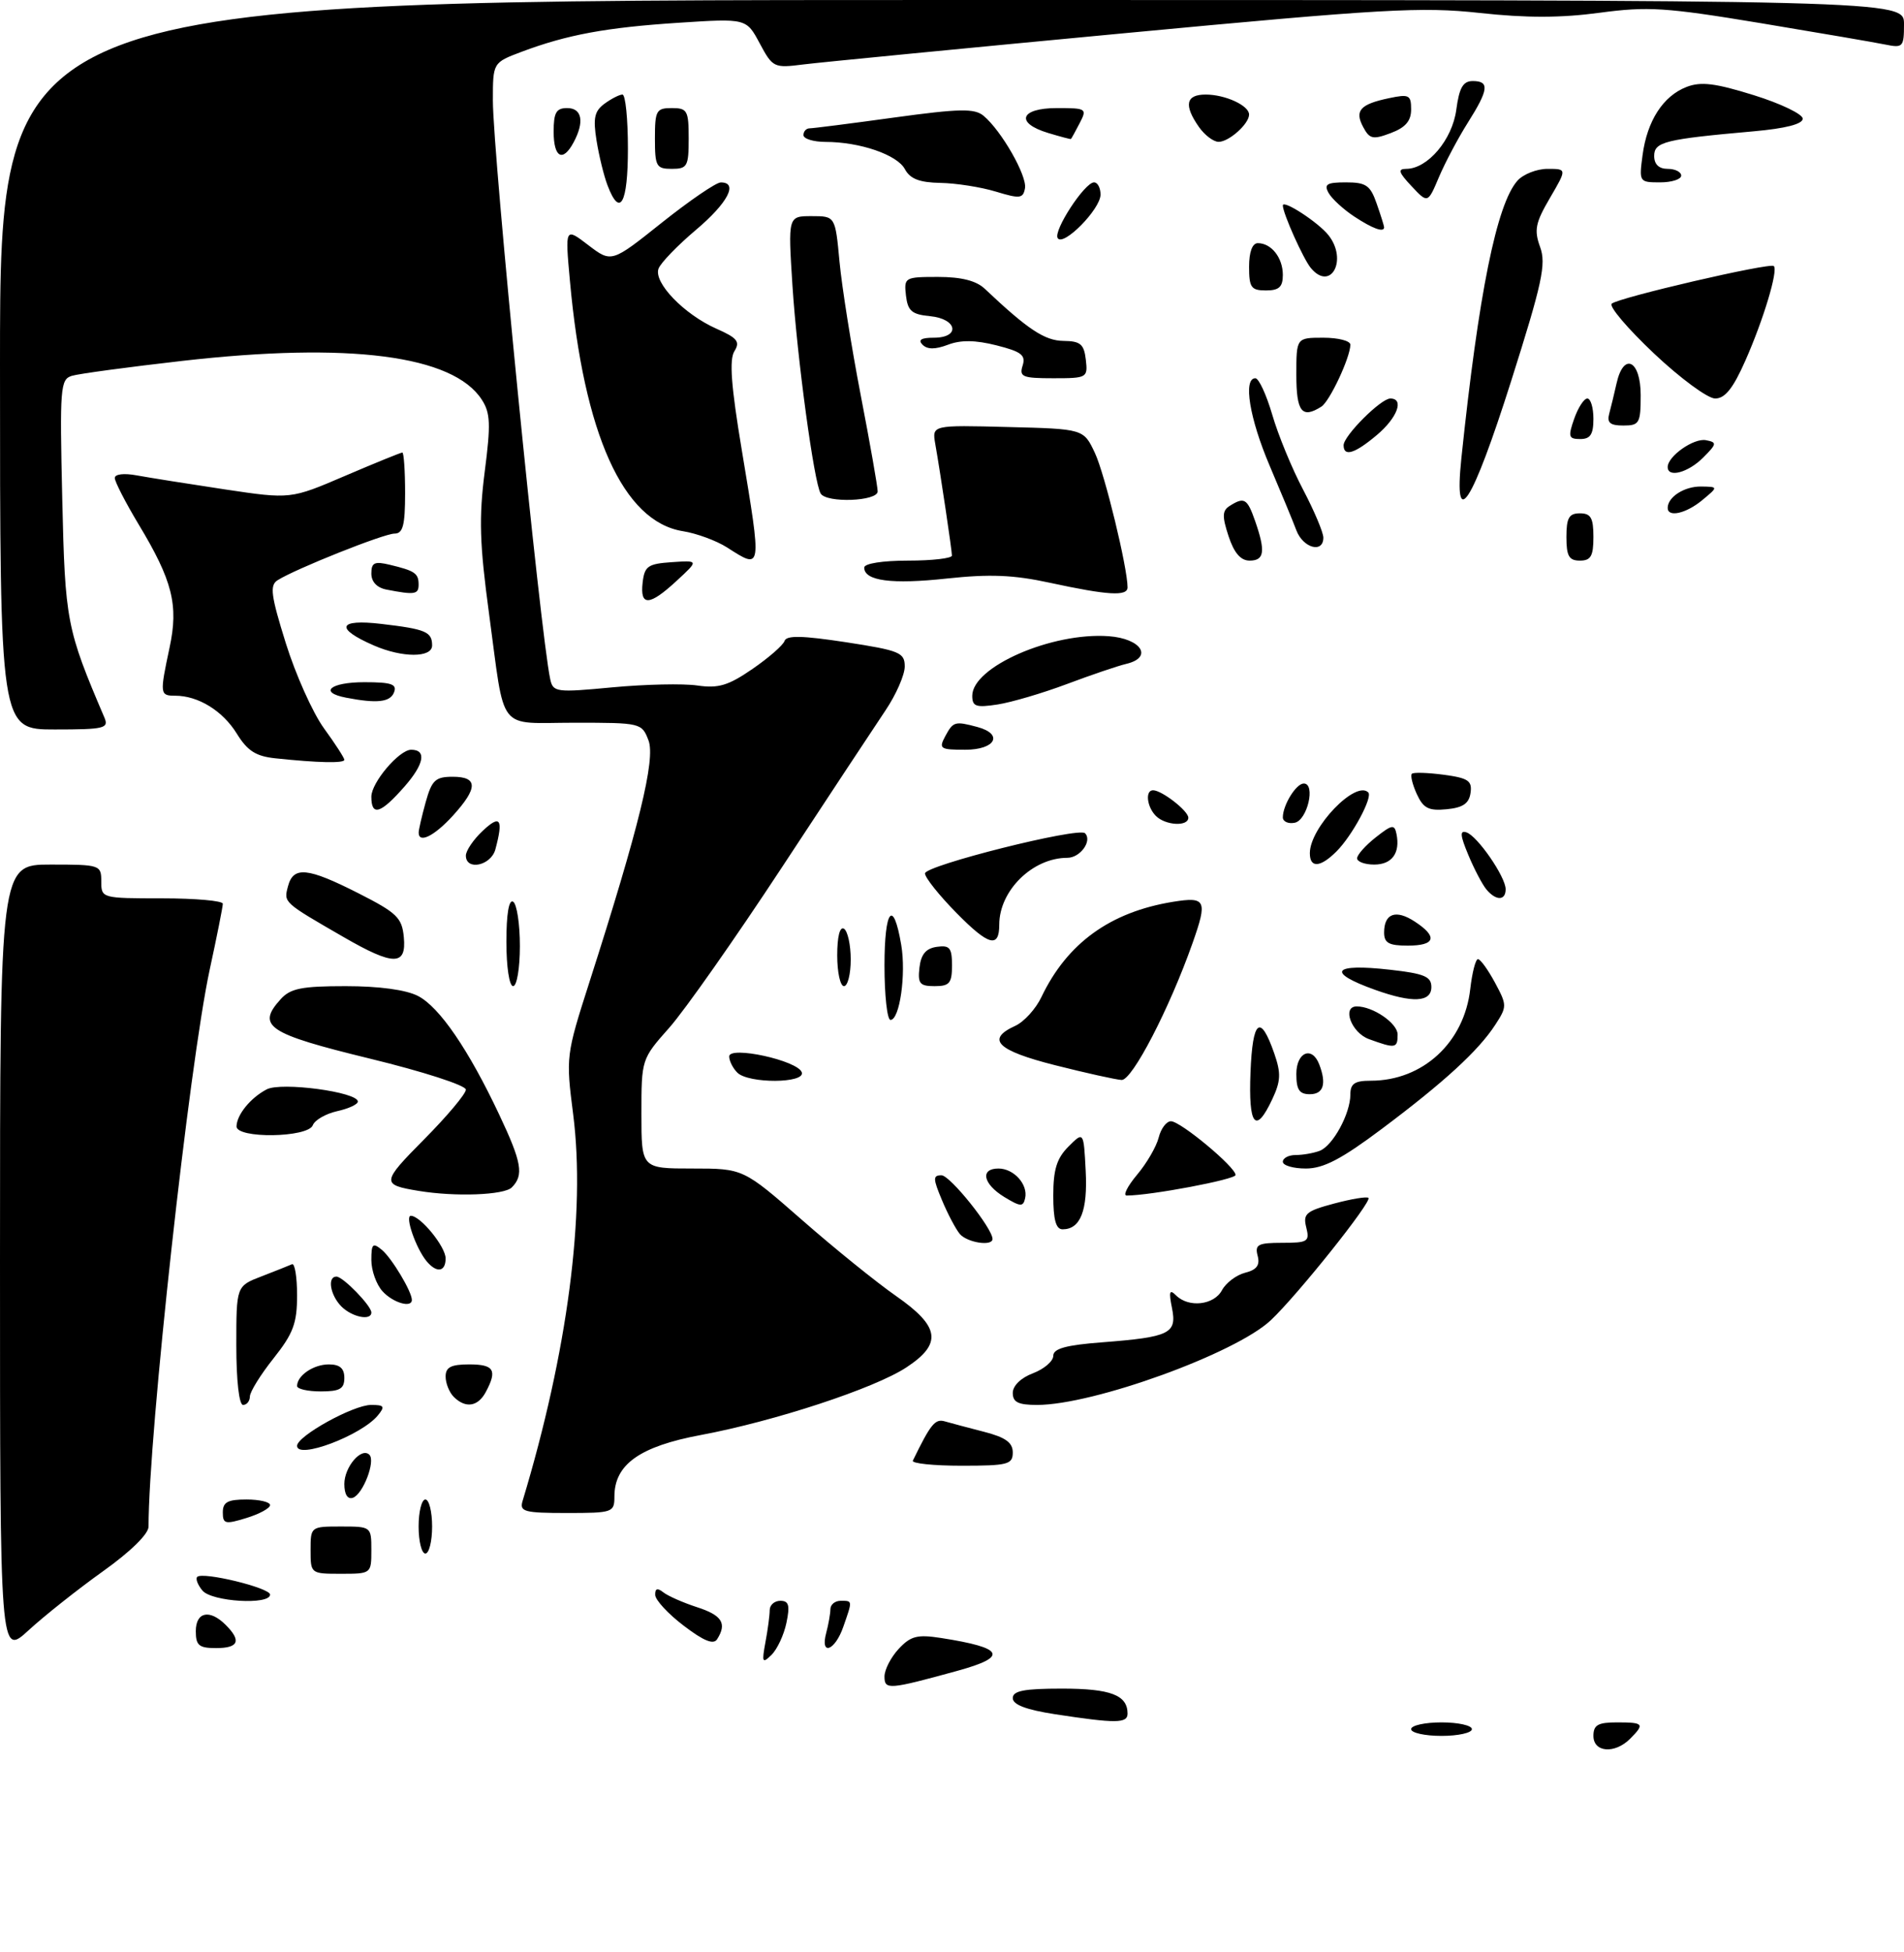 <?xml version="1.0" encoding="UTF-8" standalone="no"?>
<!DOCTYPE svg PUBLIC "-//W3C//DTD SVG 1.1//EN" "http://www.w3.org/Graphics/SVG/1.1/DTD/svg11.dtd" >
<svg xmlns="http://www.w3.org/2000/svg" xmlns:xlink="http://www.w3.org/1999/xlink" version="1.1" viewBox="0 0 282 289">
 <g >
 <path fill="currentColor"
d=" M 236.00 257.00 C 236.00 255.38 236.67 255.00 239.50 255.00 C 243.46 255.00 243.63 255.22 241.43 257.43 C 239.16 259.70 236.00 259.45 236.00 257.00 Z  M 209.00 256.00 C 209.00 255.45 211.03 255.00 213.50 255.00 C 215.97 255.00 218.00 255.45 218.00 256.00 C 218.00 256.55 215.97 257.00 213.50 257.00 C 211.03 257.00 209.00 256.55 209.00 256.00 Z  M 156.25 253.79 C 151.99 253.13 150.00 252.38 150.00 251.41 C 150.00 250.32 151.68 250.00 157.30 250.00 C 164.50 250.00 167.00 250.96 167.00 253.70 C 167.00 255.16 165.28 255.17 156.25 253.79 Z  M 131.00 248.21 C 131.00 247.20 131.95 245.36 133.10 244.12 C 134.88 242.21 135.86 241.96 139.35 242.50 C 148.76 243.96 149.41 245.28 141.75 247.38 C 131.63 250.16 131.00 250.21 131.00 248.21 Z  M 113.37 243.12 C 113.72 241.27 114.00 239.13 114.00 238.38 C 114.00 237.62 114.71 237.00 115.58 237.00 C 116.83 237.00 117.02 237.67 116.48 240.25 C 116.11 242.04 115.11 244.18 114.27 245.00 C 112.91 246.34 112.81 246.14 113.37 243.12 Z  M -0.00 186.63 C 0.00 128.00 0.00 128.00 7.50 128.00 C 14.83 128.00 15.00 128.06 15.00 130.50 C 15.00 132.98 15.07 133.00 24.00 133.00 C 28.95 133.00 33.00 133.36 33.00 133.80 C 33.00 134.24 32.13 138.62 31.06 143.55 C 28.02 157.63 22.00 212.40 22.00 226.02 C 22.00 227.11 19.32 229.73 15.25 232.63 C 11.54 235.28 6.59 239.20 4.25 241.35 C 0.00 245.25 -0.00 245.25 -0.00 186.63 Z  M 29.00 241.50 C 29.00 238.63 31.06 238.20 33.43 240.57 C 35.79 242.93 35.34 244.00 32.00 244.00 C 29.47 244.00 29.00 243.61 29.00 241.50 Z  M 101.27 240.69 C 98.96 238.94 97.06 236.88 97.04 236.13 C 97.01 235.17 97.37 235.05 98.25 235.75 C 98.94 236.29 101.19 237.28 103.25 237.95 C 106.94 239.14 107.70 240.35 106.21 242.69 C 105.68 243.53 104.23 242.95 101.27 240.69 Z  M 122.37 241.75 C 122.70 240.51 122.98 238.94 122.99 238.25 C 122.99 237.56 123.67 237.00 124.50 237.00 C 126.29 237.00 126.28 236.90 124.90 240.85 C 123.66 244.43 121.44 245.21 122.37 241.75 Z  M 29.98 235.48 C 29.28 234.64 28.94 233.73 29.21 233.46 C 30.02 232.65 40.00 235.08 40.00 236.08 C 40.00 237.66 31.36 237.14 29.98 235.48 Z  M 46.00 229.50 C 46.00 226.02 46.02 226.00 50.50 226.00 C 54.98 226.00 55.00 226.02 55.00 229.50 C 55.00 232.98 54.98 233.00 50.50 233.00 C 46.02 233.00 46.00 232.98 46.00 229.50 Z  M 62.00 226.00 C 62.00 223.80 62.45 222.00 63.00 222.00 C 63.55 222.00 64.00 223.80 64.00 226.00 C 64.00 228.20 63.55 230.00 63.00 230.00 C 62.45 230.00 62.00 228.20 62.00 226.00 Z  M 33.00 223.91 C 33.00 222.39 33.72 222.00 36.50 222.00 C 38.42 222.00 40.00 222.37 40.00 222.83 C 40.00 223.29 38.42 224.15 36.50 224.74 C 33.35 225.71 33.00 225.62 33.00 223.91 Z  M 77.39 222.25 C 84.07 200.14 86.76 179.57 84.89 164.96 C 83.80 156.47 83.83 156.22 87.29 145.43 C 94.65 122.47 97.11 112.42 96.05 109.62 C 95.06 107.03 94.92 107.00 85.09 107.00 C 73.48 107.00 74.86 108.76 72.43 90.84 C 71.03 80.50 70.92 76.65 71.79 69.84 C 72.70 62.79 72.64 61.14 71.35 59.16 C 67.10 52.60 51.71 50.62 27.00 53.43 C 19.02 54.34 11.67 55.33 10.65 55.64 C 8.93 56.16 8.84 57.36 9.22 73.85 C 9.64 92.03 9.85 93.09 15.47 106.25 C 16.14 107.83 15.45 108.00 8.11 108.00 C 0.00 108.00 0.00 108.00 0.00 54.00 C 0.00 0.00 0.00 0.00 141.00 0.00 C 282.00 0.00 282.00 0.00 282.00 3.58 C 282.00 6.95 281.84 7.13 279.25 6.60 C 277.74 6.29 269.40 4.86 260.73 3.42 C 246.70 1.10 244.08 0.93 236.91 1.89 C 231.21 2.66 226.04 2.67 219.18 1.92 C 210.53 0.98 204.92 1.30 166.50 4.92 C 142.85 7.15 121.47 9.23 119.00 9.54 C 114.62 10.10 114.45 10.01 112.52 6.42 C 110.54 2.72 110.54 2.72 100.52 3.37 C 89.77 4.07 83.99 5.14 77.25 7.67 C 73.00 9.27 73.00 9.27 73.00 14.89 C 73.01 22.91 80.03 93.78 81.49 100.54 C 81.91 102.49 82.35 102.55 90.72 101.76 C 95.55 101.31 101.21 101.18 103.29 101.49 C 106.41 101.94 107.87 101.50 111.46 99.03 C 113.86 97.38 116.00 95.51 116.20 94.89 C 116.49 94.04 118.85 94.10 125.29 95.08 C 133.27 96.31 134.00 96.61 134.00 98.68 C 134.00 99.92 132.71 102.87 131.12 105.22 C 129.54 107.57 122.62 118.05 115.75 128.50 C 108.88 138.95 101.40 149.59 99.13 152.15 C 95.01 156.79 95.00 156.83 95.00 164.90 C 95.00 173.00 95.00 173.00 102.54 173.00 C 110.08 173.00 110.08 173.00 118.79 180.62 C 123.58 184.82 129.85 189.88 132.71 191.87 C 139.22 196.40 139.59 198.93 134.25 202.44 C 129.55 205.54 114.73 210.41 103.82 212.45 C 94.75 214.14 91.00 216.81 91.00 221.56 C 91.00 223.92 90.76 224.00 83.93 224.00 C 77.67 224.00 76.93 223.80 77.39 222.25 Z  M 51.00 219.71 C 51.00 217.17 53.54 214.21 54.71 215.38 C 55.65 216.32 53.75 221.26 52.25 221.75 C 51.48 222.01 51.00 221.23 51.00 219.71 Z  M 135.20 216.25 C 137.84 210.83 138.50 210.02 139.92 210.43 C 140.79 210.68 143.41 211.38 145.75 211.98 C 148.93 212.80 150.00 213.57 150.00 215.04 C 150.00 216.81 149.28 217.00 142.42 217.00 C 138.25 217.00 135.00 216.66 135.20 216.25 Z  M 44.00 214.06 C 44.00 212.61 52.33 208.00 54.96 208.00 C 56.92 208.00 57.06 208.22 55.95 209.57 C 53.48 212.54 44.00 216.11 44.00 214.06 Z  M 35.00 199.20 C 35.00 190.40 35.00 190.40 38.75 188.96 C 40.81 188.16 42.84 187.36 43.25 187.17 C 43.66 186.99 44.00 189.06 44.00 191.78 C 44.00 195.92 43.43 197.43 40.51 201.11 C 38.59 203.52 37.02 206.06 37.01 206.75 C 37.00 207.44 36.55 208.00 36.00 208.00 C 35.41 208.00 35.00 204.40 35.00 199.20 Z  M 67.20 206.80 C 66.54 206.14 66.00 204.79 66.00 203.80 C 66.00 202.41 66.80 202.00 69.50 202.00 C 73.17 202.00 73.68 202.85 71.96 206.07 C 70.79 208.27 68.95 208.55 67.20 206.80 Z  M 150.00 206.22 C 150.00 205.16 151.21 203.98 153.00 203.31 C 154.65 202.68 156.00 201.52 156.00 200.73 C 156.00 199.66 157.86 199.14 163.25 198.73 C 173.28 197.95 174.34 197.43 173.58 193.64 C 173.09 191.22 173.22 190.82 174.18 191.78 C 176.05 193.65 179.81 193.23 180.99 191.01 C 181.58 189.92 183.12 188.76 184.41 188.43 C 186.13 188.00 186.64 187.32 186.27 185.92 C 185.83 184.26 186.32 184.00 189.90 184.00 C 193.71 184.00 193.99 183.82 193.47 181.72 C 192.96 179.70 193.43 179.30 197.58 178.19 C 200.16 177.50 202.45 177.12 202.68 177.35 C 203.23 177.89 192.19 191.72 188.22 195.46 C 183.00 200.38 161.96 208.00 153.61 208.00 C 150.81 208.00 150.00 207.60 150.00 206.22 Z  M 44.00 205.20 C 44.00 203.65 46.43 202.00 48.70 202.00 C 50.33 202.00 51.00 202.58 51.00 204.00 C 51.00 205.62 50.33 206.00 47.50 206.00 C 45.58 206.00 44.00 205.64 44.00 205.20 Z  M 50.57 193.43 C 48.91 191.76 48.44 189.00 49.83 189.00 C 50.80 189.00 55.00 193.32 55.00 194.31 C 55.00 195.58 52.16 195.01 50.57 193.43 Z  M 56.65 191.17 C 55.74 190.17 55.00 188.09 55.00 186.55 C 55.00 184.13 55.21 183.93 56.57 185.05 C 58.03 186.27 61.00 191.22 61.00 192.45 C 61.00 193.70 58.19 192.87 56.65 191.17 Z  M 63.18 186.72 C 61.60 184.81 59.93 180.00 60.85 180.00 C 62.27 180.00 66.00 184.57 66.00 186.31 C 66.00 188.32 64.67 188.51 63.18 186.72 Z  M 142.14 182.67 C 141.54 181.94 140.35 179.69 139.51 177.67 C 138.17 174.48 138.16 174.00 139.44 174.00 C 140.71 174.00 147.00 181.85 147.00 183.43 C 147.00 184.56 143.22 183.97 142.14 182.67 Z  M 156.00 177.00 C 156.00 173.15 156.52 171.48 158.25 169.75 C 160.50 167.50 160.50 167.50 160.80 173.33 C 161.11 179.24 160.02 182.00 157.38 182.00 C 156.39 182.00 156.00 180.58 156.00 177.00 Z  M 148.75 177.22 C 145.59 175.29 145.12 173.00 147.88 173.00 C 150.16 173.00 152.29 175.36 151.83 177.40 C 151.54 178.70 151.14 178.67 148.75 177.22 Z  M 62.00 176.31 C 56.45 175.40 56.48 175.07 62.82 168.68 C 66.22 165.25 69.00 161.94 69.00 161.32 C 69.00 160.69 62.62 158.63 54.75 156.72 C 39.62 153.03 37.95 151.92 41.57 147.93 C 43.01 146.33 44.68 146.00 51.20 146.00 C 56.16 146.00 60.15 146.54 61.92 147.46 C 65.09 149.10 69.39 155.38 73.93 165.00 C 77.29 172.11 77.61 173.99 75.80 175.80 C 74.66 176.94 67.42 177.21 62.00 176.31 Z  M 168.41 173.92 C 169.84 172.23 171.27 169.76 171.61 168.42 C 171.94 167.09 172.76 166.00 173.43 166.00 C 174.84 166.00 183.00 172.78 183.00 173.96 C 183.00 174.62 170.39 177.00 166.87 177.00 C 166.29 177.00 166.99 175.62 168.41 173.92 Z  M 190.00 172.00 C 190.00 171.45 190.86 171.00 191.92 171.00 C 192.97 171.00 194.56 170.72 195.46 170.38 C 197.41 169.63 200.00 164.88 200.00 162.05 C 200.00 160.43 200.64 160.00 203.03 160.00 C 210.73 160.00 216.87 154.34 217.76 146.41 C 218.04 143.98 218.55 142.00 218.90 142.00 C 219.26 142.00 220.38 143.56 221.41 145.46 C 223.21 148.81 223.22 149.02 221.47 151.71 C 218.98 155.55 213.91 160.20 204.66 167.13 C 198.68 171.61 196.02 173.00 193.41 173.00 C 191.54 173.00 190.00 172.55 190.00 172.00 Z  M 35.03 166.75 C 35.08 165.02 37.11 162.53 39.50 161.28 C 41.65 160.15 53.00 161.67 53.00 163.09 C 53.00 163.50 51.62 164.14 49.93 164.51 C 48.25 164.89 46.62 165.82 46.33 166.59 C 45.61 168.45 34.98 168.60 35.03 166.75 Z  M 185.21 158.75 C 185.52 150.95 186.67 150.03 188.73 155.96 C 189.75 158.90 189.70 160.05 188.43 162.75 C 185.96 168.01 184.89 166.67 185.21 158.75 Z  M 192.00 159.00 C 192.00 155.77 194.32 154.80 195.39 157.58 C 196.50 160.47 196.02 162.00 194.00 162.00 C 192.44 162.00 192.00 161.33 192.00 159.00 Z  M 109.20 158.80 C 108.54 158.14 108.00 157.06 108.00 156.41 C 108.00 154.79 118.17 157.01 118.75 158.76 C 119.30 160.41 110.85 160.45 109.20 158.80 Z  M 156.25 157.70 C 147.67 155.53 145.99 153.87 150.36 151.88 C 151.66 151.29 153.41 149.37 154.24 147.62 C 158.05 139.64 164.43 135.02 173.75 133.51 C 178.61 132.73 178.87 133.28 176.63 139.62 C 173.21 149.31 167.67 160.00 166.11 159.89 C 165.22 159.83 160.79 158.85 156.25 157.70 Z  M 202.75 153.84 C 200.15 152.89 198.71 149.00 200.95 149.00 C 203.36 149.00 207.00 151.50 207.00 153.16 C 207.00 155.22 206.67 155.27 202.75 153.84 Z  M 131.00 142.94 C 131.00 134.59 132.31 132.97 133.48 139.89 C 134.22 144.24 133.25 151.00 131.89 151.00 C 131.40 151.00 131.00 147.37 131.00 142.94 Z  M 203.68 146.55 C 196.35 143.94 197.35 142.60 205.89 143.57 C 210.95 144.14 212.00 144.58 212.00 146.13 C 212.00 148.39 209.22 148.53 203.68 146.55 Z  M 75.00 139.44 C 75.00 135.32 75.37 133.11 76.00 133.50 C 76.55 133.84 77.00 136.79 77.00 140.06 C 77.00 143.35 76.55 146.00 76.00 146.00 C 75.43 146.00 75.00 143.15 75.00 139.44 Z  M 124.00 141.44 C 124.00 138.66 124.39 137.12 125.00 137.50 C 125.55 137.84 126.00 139.89 126.00 142.06 C 126.00 144.23 125.55 146.00 125.00 146.00 C 124.45 146.00 124.00 143.95 124.00 141.44 Z  M 136.18 143.25 C 136.41 141.28 137.14 140.41 138.75 140.18 C 140.66 139.91 141.00 140.32 141.00 142.93 C 141.00 145.56 140.63 146.00 138.43 146.00 C 136.22 146.00 135.91 145.62 136.18 143.25 Z  M 50.90 138.74 C 41.91 133.55 42.02 133.64 42.65 131.23 C 43.44 128.21 45.54 128.42 53.09 132.25 C 58.78 135.14 59.54 135.86 59.81 138.75 C 60.22 143.02 58.30 143.01 50.90 138.74 Z  M 141.67 135.17 C 139.10 132.56 137.00 129.93 137.00 129.31 C 137.00 128.13 159.75 122.42 160.70 123.36 C 161.81 124.48 160.00 127.00 158.08 127.00 C 152.94 127.00 148.00 131.85 148.00 136.89 C 148.00 140.43 146.43 140.01 141.67 135.17 Z  M 205.00 138.06 C 205.00 135.23 206.74 134.60 209.54 136.44 C 212.99 138.69 212.60 140.00 208.50 140.00 C 205.70 140.00 205.00 139.61 205.00 138.06 Z  M 220.14 131.67 C 219.54 130.94 218.33 128.65 217.47 126.57 C 216.26 123.68 216.19 122.90 217.19 123.23 C 218.82 123.76 223.00 129.82 223.00 131.65 C 223.00 133.37 221.57 133.39 220.14 131.67 Z  M 69.00 126.67 C 69.00 125.95 70.12 124.29 71.50 123.00 C 74.10 120.55 74.58 121.25 73.37 125.75 C 72.72 128.17 69.00 128.95 69.00 126.67 Z  M 194.00 126.31 C 194.00 122.52 200.79 115.46 202.65 117.32 C 203.35 118.02 200.28 123.72 197.95 126.05 C 195.55 128.45 194.00 128.55 194.00 126.31 Z  M 201.00 127.07 C 201.00 126.56 202.24 125.17 203.75 123.98 C 206.17 122.07 206.54 122.01 206.83 123.46 C 207.41 126.29 206.17 128.00 203.53 128.00 C 202.14 128.00 201.00 127.58 201.00 127.07 Z  M 62.01 123.25 C 62.01 122.84 62.48 120.81 63.05 118.75 C 63.96 115.50 64.49 115.00 67.05 115.00 C 70.81 115.00 70.81 116.66 67.06 120.78 C 64.29 123.81 61.99 124.93 62.01 123.25 Z  M 171.20 120.80 C 169.86 119.46 169.58 117.00 170.78 117.00 C 172.07 117.00 176.00 120.05 176.00 121.06 C 176.00 122.40 172.62 122.22 171.20 120.80 Z  M 190.00 121.01 C 190.00 119.19 191.97 116.00 193.10 116.00 C 194.90 116.00 193.63 121.46 191.75 121.81 C 190.79 122.00 190.00 121.63 190.00 121.01 Z  M 55.00 117.95 C 55.00 115.86 59.12 111.00 60.90 111.00 C 63.21 111.00 62.83 113.12 59.92 116.44 C 56.37 120.49 55.00 120.91 55.00 117.95 Z  M 209.84 117.56 C 209.20 116.15 208.87 114.80 209.11 114.56 C 209.34 114.32 211.47 114.39 213.82 114.70 C 217.46 115.19 218.06 115.59 217.80 117.39 C 217.58 118.96 216.67 119.58 214.26 119.81 C 211.59 120.07 210.81 119.67 209.84 117.56 Z  M 40.80 112.27 C 37.90 111.97 36.65 111.17 35.07 108.61 C 32.98 105.23 29.35 103.00 25.95 103.00 C 23.67 103.00 23.65 102.75 25.11 95.90 C 26.47 89.60 25.56 85.97 20.53 77.63 C 18.59 74.40 17.00 71.31 17.00 70.77 C 17.00 70.19 18.36 70.03 20.25 70.38 C 22.04 70.71 27.90 71.64 33.27 72.45 C 43.04 73.91 43.04 73.91 51.11 70.45 C 55.55 68.55 59.36 67.00 59.59 67.00 C 59.81 67.00 60.00 69.70 60.00 73.00 C 60.00 77.78 59.68 79.00 58.43 79.00 C 56.86 79.00 43.74 84.23 41.10 85.91 C 39.93 86.66 40.13 88.18 42.33 95.22 C 43.77 99.84 46.31 105.51 47.97 107.81 C 49.64 110.10 51.00 112.21 51.00 112.49 C 51.00 113.02 47.12 112.94 40.80 112.27 Z  M 140.00 109.00 C 141.17 106.82 141.43 106.74 144.75 107.63 C 148.67 108.68 147.45 111.00 142.96 111.00 C 139.24 111.00 139.01 110.85 140.00 109.00 Z  M 144.00 103.01 C 144.00 98.73 155.79 93.58 164.20 94.19 C 169.06 94.54 170.83 97.34 166.80 98.29 C 165.53 98.59 161.57 99.94 158.00 101.28 C 154.43 102.62 149.81 103.98 147.75 104.30 C 144.55 104.79 144.00 104.60 144.00 103.01 Z  M 51.25 103.29 C 47.14 102.50 48.92 101.00 53.97 101.00 C 57.97 101.00 58.83 101.29 58.36 102.50 C 57.80 103.96 55.84 104.18 51.25 103.29 Z  M 55.37 95.56 C 49.55 93.03 50.05 91.61 56.48 92.37 C 63.06 93.14 64.00 93.54 64.00 95.56 C 64.00 97.40 59.59 97.40 55.37 95.56 Z  M 95.18 86.25 C 95.46 83.82 95.96 83.47 99.50 83.23 C 103.50 82.96 103.50 82.96 100.23 85.98 C 96.18 89.73 94.77 89.80 95.18 86.25 Z  M 57.25 87.29 C 55.83 87.02 55.00 86.14 55.00 84.91 C 55.00 83.29 55.47 83.07 57.75 83.62 C 61.46 84.51 62.00 84.88 62.00 86.56 C 62.00 88.01 61.41 88.10 57.25 87.29 Z  M 155.50 86.28 C 150.12 85.11 146.59 84.97 140.25 85.65 C 132.05 86.54 128.00 86.00 128.00 84.03 C 128.00 83.43 130.70 83.00 134.50 83.00 C 138.07 83.00 141.00 82.66 140.99 82.25 C 140.98 81.43 139.30 70.14 138.52 65.72 C 138.04 62.93 138.04 62.93 149.26 63.22 C 160.49 63.50 160.49 63.50 162.17 67.07 C 163.63 70.18 167.00 84.05 167.00 86.96 C 167.00 88.31 164.11 88.14 155.50 86.28 Z  M 107.67 81.04 C 106.11 80.05 103.17 78.96 101.13 78.64 C 92.30 77.22 86.47 64.30 84.41 41.57 C 83.69 33.66 83.69 33.66 87.13 36.29 C 90.57 38.91 90.57 38.91 98.03 32.96 C 102.14 29.69 106.06 27.01 106.75 27.01 C 109.40 26.99 107.80 30.05 103.07 34.04 C 100.36 36.33 97.87 38.90 97.54 39.76 C 96.75 41.81 101.32 46.55 106.12 48.67 C 109.22 50.04 109.65 50.59 108.77 52.00 C 107.99 53.24 108.29 57.19 109.86 66.60 C 112.85 84.60 112.89 84.38 107.67 81.04 Z  M 181.96 79.38 C 180.99 76.43 181.02 75.60 182.13 74.90 C 184.29 73.53 184.73 73.80 185.90 77.15 C 187.46 81.63 187.27 83.00 185.08 83.00 C 183.76 83.00 182.78 81.87 181.96 79.38 Z  M 232.00 79.50 C 232.00 76.67 232.38 76.00 234.00 76.00 C 235.62 76.00 236.00 76.67 236.00 79.50 C 236.00 82.33 235.62 83.00 234.00 83.00 C 232.38 83.00 232.00 82.33 232.00 79.50 Z  M 192.01 78.53 C 191.50 77.17 189.71 72.85 188.04 68.93 C 185.06 61.93 184.09 56.00 185.93 56.00 C 186.44 56.00 187.56 58.43 188.43 61.39 C 189.29 64.36 191.34 69.35 193.00 72.49 C 194.65 75.63 196.00 78.83 196.00 79.60 C 196.00 81.96 193.01 81.15 192.01 78.53 Z  M 247.00 75.20 C 247.00 73.58 249.47 72.00 251.95 72.03 C 254.50 72.07 254.50 72.07 252.14 74.03 C 249.74 76.03 247.00 76.65 247.00 75.20 Z  M 121.55 73.07 C 120.57 71.49 118.07 53.07 117.37 42.29 C 116.71 32.00 116.71 32.00 120.21 32.00 C 123.71 32.00 123.71 32.00 124.34 38.75 C 124.69 42.46 126.10 51.35 127.48 58.50 C 128.86 65.65 129.99 72.06 129.99 72.75 C 130.00 74.22 122.43 74.51 121.55 73.07 Z  M 216.44 67.87 C 218.99 43.45 221.67 30.22 224.75 26.75 C 225.61 25.79 227.61 25.00 229.20 25.00 C 232.08 25.00 232.08 25.00 229.56 29.31 C 227.41 32.98 227.19 34.06 228.10 36.56 C 229.03 39.09 228.42 41.89 223.81 56.43 C 218.01 74.70 215.29 78.93 216.44 67.87 Z  M 247.00 69.15 C 247.00 67.54 250.86 64.83 252.66 65.17 C 254.33 65.49 254.29 65.71 252.24 67.76 C 250.02 69.98 247.00 70.78 247.00 69.15 Z  M 199.00 65.92 C 199.00 64.52 204.52 59.00 205.92 59.00 C 208.02 59.00 206.96 61.86 203.92 64.41 C 200.65 67.17 199.00 67.67 199.00 65.92 Z  M 233.15 62.00 C 233.73 60.35 234.60 59.00 235.10 59.00 C 235.59 59.00 236.00 60.35 236.00 62.00 C 236.00 64.31 235.55 65.00 234.05 65.00 C 232.32 65.00 232.22 64.66 233.15 62.00 Z  M 238.34 61.25 C 238.60 60.29 239.09 58.26 239.43 56.75 C 240.47 52.08 243.00 53.32 243.00 58.50 C 243.00 62.66 242.81 63.00 240.43 63.00 C 238.47 63.00 237.98 62.59 238.34 61.25 Z  M 192.00 55.50 C 192.00 50.00 192.00 50.00 196.00 50.00 C 198.20 50.00 200.00 50.46 200.00 51.03 C 200.00 52.89 196.95 59.41 195.71 60.20 C 192.83 62.03 192.00 60.98 192.00 55.50 Z  M 244.98 52.34 C 241.10 48.68 238.27 45.36 238.71 44.96 C 239.71 44.06 262.18 38.84 262.72 39.39 C 263.38 40.05 261.18 47.35 258.50 53.40 C 256.69 57.50 255.49 59.00 254.03 59.00 C 252.93 59.00 248.86 56.00 244.98 52.34 Z  M 151.46 54.13 C 151.95 52.58 151.28 52.06 147.59 51.13 C 144.45 50.34 142.31 50.31 140.40 51.04 C 138.52 51.75 137.35 51.75 136.64 51.04 C 135.92 50.32 136.44 50.00 138.30 50.00 C 142.29 50.00 141.80 47.20 137.75 46.81 C 135.04 46.55 134.45 46.04 134.18 43.75 C 133.88 41.07 134.00 41.00 138.93 41.00 C 142.39 41.00 144.59 41.56 145.85 42.75 C 152.23 48.78 154.74 50.44 157.50 50.47 C 160.02 50.50 160.55 50.94 160.82 53.25 C 161.13 55.93 161.01 56.00 156.00 56.00 C 151.44 56.00 150.93 55.79 151.46 54.13 Z  M 185.00 39.50 C 185.00 37.29 185.48 36.00 186.30 36.00 C 188.30 36.00 190.00 38.16 190.00 40.70 C 190.00 42.49 189.44 43.00 187.50 43.00 C 185.31 43.00 185.00 42.57 185.00 39.50 Z  M 194.14 39.67 C 193.02 38.31 190.00 31.58 190.00 30.42 C 190.00 29.50 195.25 32.92 196.75 34.81 C 199.66 38.47 197.10 43.24 194.14 39.67 Z  M 156.65 35.25 C 155.98 34.16 160.65 27.00 162.04 27.00 C 162.57 27.00 163.00 27.82 163.00 28.81 C 163.00 30.96 157.47 36.57 156.65 35.25 Z  M 200.58 32.06 C 198.97 31.00 197.26 29.43 196.78 28.57 C 196.06 27.28 196.51 27.00 199.35 27.00 C 202.33 27.00 202.96 27.44 203.90 30.15 C 204.51 31.88 205.00 33.46 205.00 33.65 C 205.00 34.47 203.31 33.86 200.58 32.06 Z  M 89.98 27.44 C 89.44 26.03 88.71 23.04 88.35 20.79 C 87.82 17.48 88.05 16.44 89.54 15.35 C 90.55 14.61 91.75 14.00 92.19 14.00 C 92.64 14.00 93.00 17.60 93.00 22.00 C 93.00 30.17 91.82 32.29 89.98 27.44 Z  M 147.50 28.37 C 145.30 27.70 141.60 27.12 139.29 27.08 C 136.18 27.02 134.80 26.49 134.02 25.04 C 132.88 22.91 127.36 21.01 122.25 21.01 C 120.46 21.00 119.00 20.55 119.00 20.00 C 119.00 19.45 119.41 19.00 119.91 19.00 C 120.41 19.00 126.05 18.28 132.44 17.40 C 142.14 16.07 144.33 16.03 145.67 17.14 C 148.31 19.33 152.14 26.03 151.81 27.87 C 151.53 29.40 151.06 29.45 147.50 28.37 Z  M 209.06 27.56 C 207.15 25.53 206.98 25.00 208.27 25.00 C 211.44 25.00 215.10 20.69 215.69 16.25 C 216.13 12.97 216.69 12.00 218.13 12.00 C 220.64 12.00 220.49 13.27 217.40 18.16 C 215.97 20.42 214.05 24.04 213.13 26.20 C 211.47 30.13 211.47 30.13 209.06 27.56 Z  M 243.28 22.96 C 243.96 17.87 246.33 14.21 249.80 12.87 C 251.93 12.05 254.04 12.31 259.75 14.09 C 263.74 15.33 267.00 16.90 267.00 17.57 C 267.00 18.37 264.45 19.02 259.75 19.44 C 246.57 20.61 245.00 21.00 245.00 23.09 C 245.00 24.33 245.70 25.00 247.00 25.00 C 248.10 25.00 249.00 25.45 249.00 26.00 C 249.00 26.55 247.59 27.00 245.87 27.00 C 242.79 27.00 242.75 26.94 243.28 22.96 Z  M 97.00 20.50 C 97.00 16.37 97.20 16.00 99.50 16.00 C 101.80 16.00 102.00 16.37 102.00 20.50 C 102.00 24.63 101.80 25.00 99.50 25.00 C 97.20 25.00 97.00 24.63 97.00 20.50 Z  M 82.00 19.50 C 82.00 16.67 82.38 16.00 84.00 16.00 C 86.20 16.00 86.59 18.03 84.96 21.07 C 83.36 24.07 82.00 23.35 82.00 19.50 Z  M 155.25 19.69 C 150.31 18.20 151.08 16.00 156.54 16.00 C 160.92 16.00 161.03 16.08 159.90 18.25 C 159.26 19.49 158.68 20.54 158.61 20.58 C 158.55 20.63 157.04 20.23 155.25 19.69 Z  M 177.56 18.78 C 175.31 15.56 175.64 14.00 178.57 14.00 C 181.47 14.00 185.00 15.62 185.00 16.96 C 185.00 18.34 182.02 21.00 180.49 21.00 C 179.73 21.00 178.41 20.00 177.56 18.78 Z  M 201.90 18.81 C 200.60 16.38 201.44 15.43 205.75 14.53 C 208.69 13.91 209.00 14.06 209.00 16.20 C 209.00 17.91 208.17 18.88 205.99 19.70 C 203.34 20.70 202.85 20.59 201.90 18.81 Z "/>
</g>
</svg>
